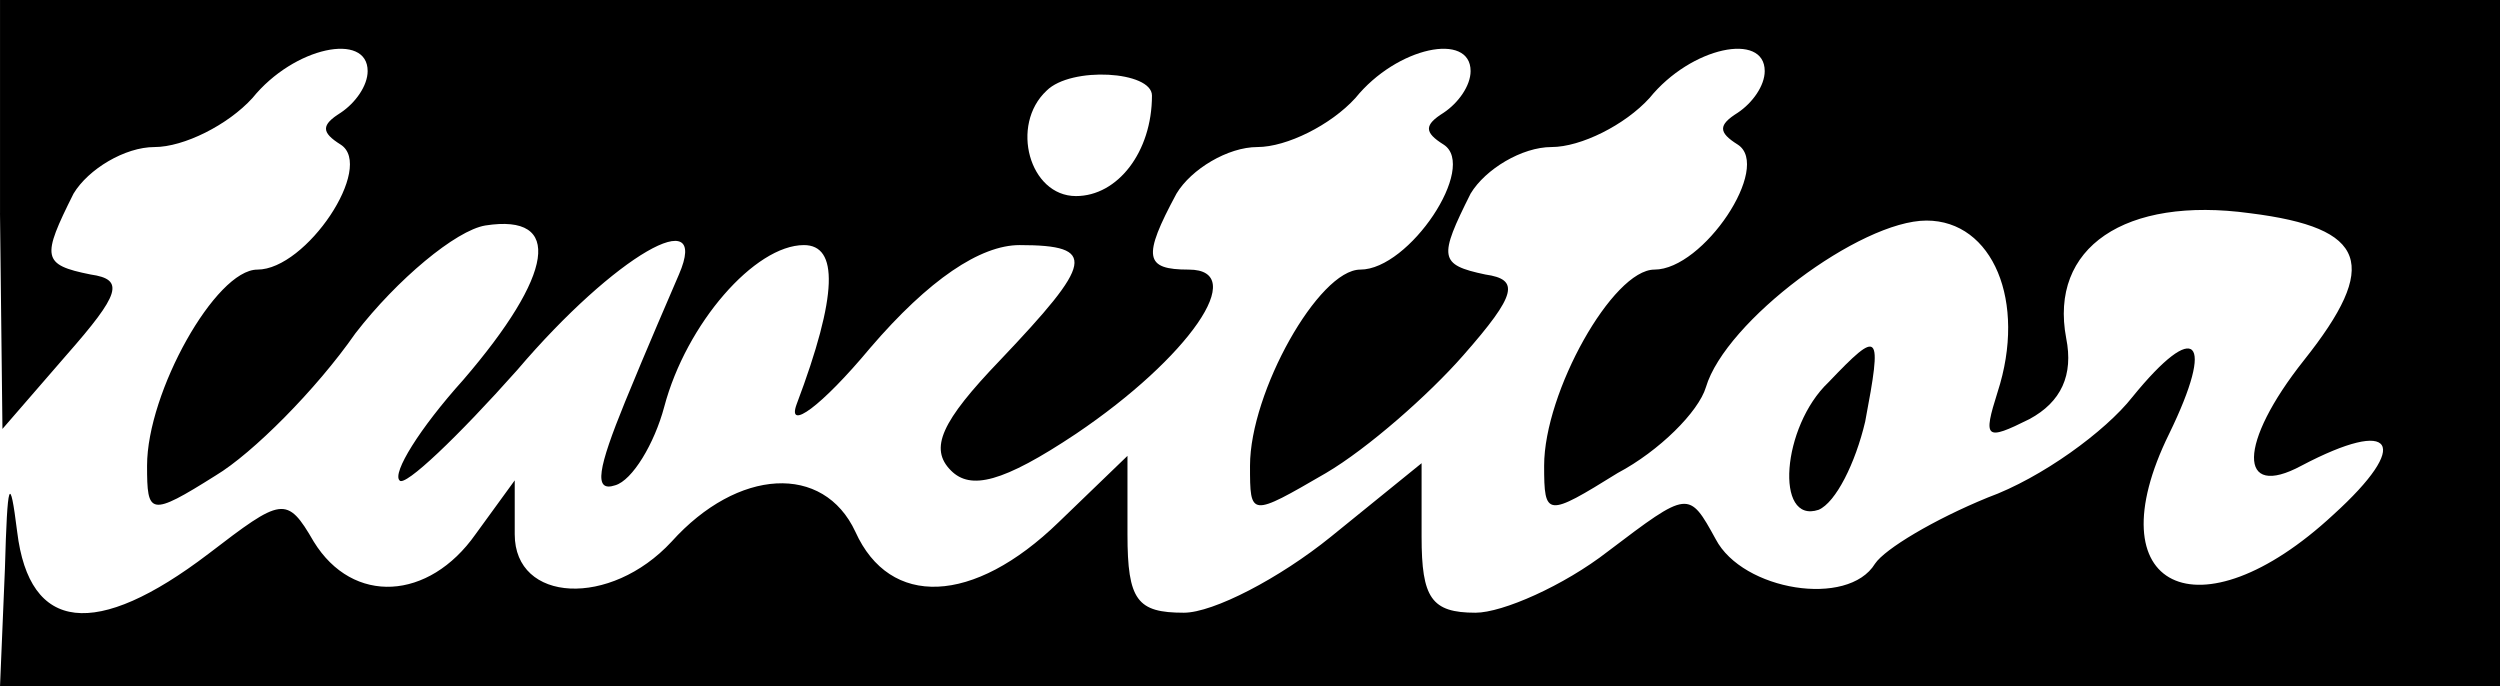 <?xml version="1.0" standalone="no"?>
<!DOCTYPE svg PUBLIC "-//W3C//DTD SVG 20010904//EN"
 "http://www.w3.org/TR/2001/REC-SVG-20010904/DTD/svg10.dtd">
<svg version="1.0" xmlns="http://www.w3.org/2000/svg"
 width="102pt" height="28pt" viewBox="0 0 102 28"
 preserveAspectRatio="xMidYMid meet">

<g transform="translate(0,28) scale(0.1,-0.1)"
fill="#000000" stroke="none">
<path d="M0 193 l1 -88 26 30 c22 25 24 31 10 33 -20 4 -20 7 -7 33 6 10 21
19 33 19 12 0 30 9 40 20 17 21 47 27 47 11 0 -6 -5 -13 -11 -17 -8 -5 -8 -8
0 -13 14 -9 -14 -51 -34 -51 -17 0 -45 -50 -45 -80 0 -20 1 -21 28 -4 15 9 41
35 57 58 17 22 41 42 53 44 32 5 28 -20 -9 -63 -18 -20 -29 -38 -26 -41 2 -3
24 18 48 45 40 47 79 69 66 39 -3 -7 -13 -30 -22 -52 -11 -27 -13 -37 -4 -34
7 2 16 17 20 32 9 34 37 66 57 66 14 0 14 -20 -3 -65 -4 -11 10 -1 30 23 24
28 45 42 61 42 32 0 30 -7 -8 -47 -24 -25 -29 -36 -20 -45 8 -8 21 -5 51 15
46 31 71 67 46 67 -18 0 -19 5 -5 31 6 10 21 19 33 19 12 0 30 9 40 20 17 21
47 27 47 11 0 -6 -5 -13 -11 -17 -8 -5 -8 -8 0 -13 14 -9 -14 -51 -34 -51 -17
0 -45 -50 -45 -80 0 -21 0 -21 31 -3 17 10 42 32 56 48 22 25 23 31 9 33 -19
4 -19 7 -6 33 6 10 21 19 33 19 12 0 30 9 40 20 17 21 47 27 47 11 0 -6 -5
-13 -11 -17 -8 -5 -8 -8 0 -13 14 -9 -14 -51 -34 -51 -17 0 -45 -50 -45 -80 0
-21 1 -21 30 -3 17 9 33 25 36 35 8 27 63 68 90 68 27 0 41 -33 29 -70 -6 -19
-5 -20 13 -11 13 7 18 18 15 33 -7 37 24 58 75 51 48 -6 53 -21 22 -60 -27
-34 -27 -57 -1 -43 38 20 45 9 13 -20 -55 -51 -98 -30 -67 33 19 39 11 47 -15
15 -11 -14 -37 -33 -59 -41 -22 -9 -42 -21 -46 -27 -11 -18 -54 -11 -65 10
-11 20 -11 20 -44 -5 -18 -14 -43 -25 -54 -25 -18 0 -22 6 -22 31 l0 30 -37
-30 c-21 -17 -48 -31 -60 -31 -19 0 -23 5 -23 32 l0 32 -28 -27 c-35 -34 -69
-35 -83 -4 -13 28 -48 26 -75 -4 -25 -27 -64 -25 -64 3 l0 22 -16 -22 c-19
-27 -50 -29 -66 -3 -11 19 -13 18 -43 -5 -46 -35 -73 -32 -78 9 -3 24 -4 21
-5 -15 l-2 -48 510 0 510 0 0 140 0 140 -510 0 -510 0 0 -87z m470 48 c0 -23
-14 -41 -31 -41 -19 0 -27 29 -12 43 10 10 43 8 43 -2z"/>
<path d="M746 124 c-19 -18 -22 -58 -4 -52 7 3 15 19 19 36 7 37 6 38 -15 16z"/>
</g>
</svg>
